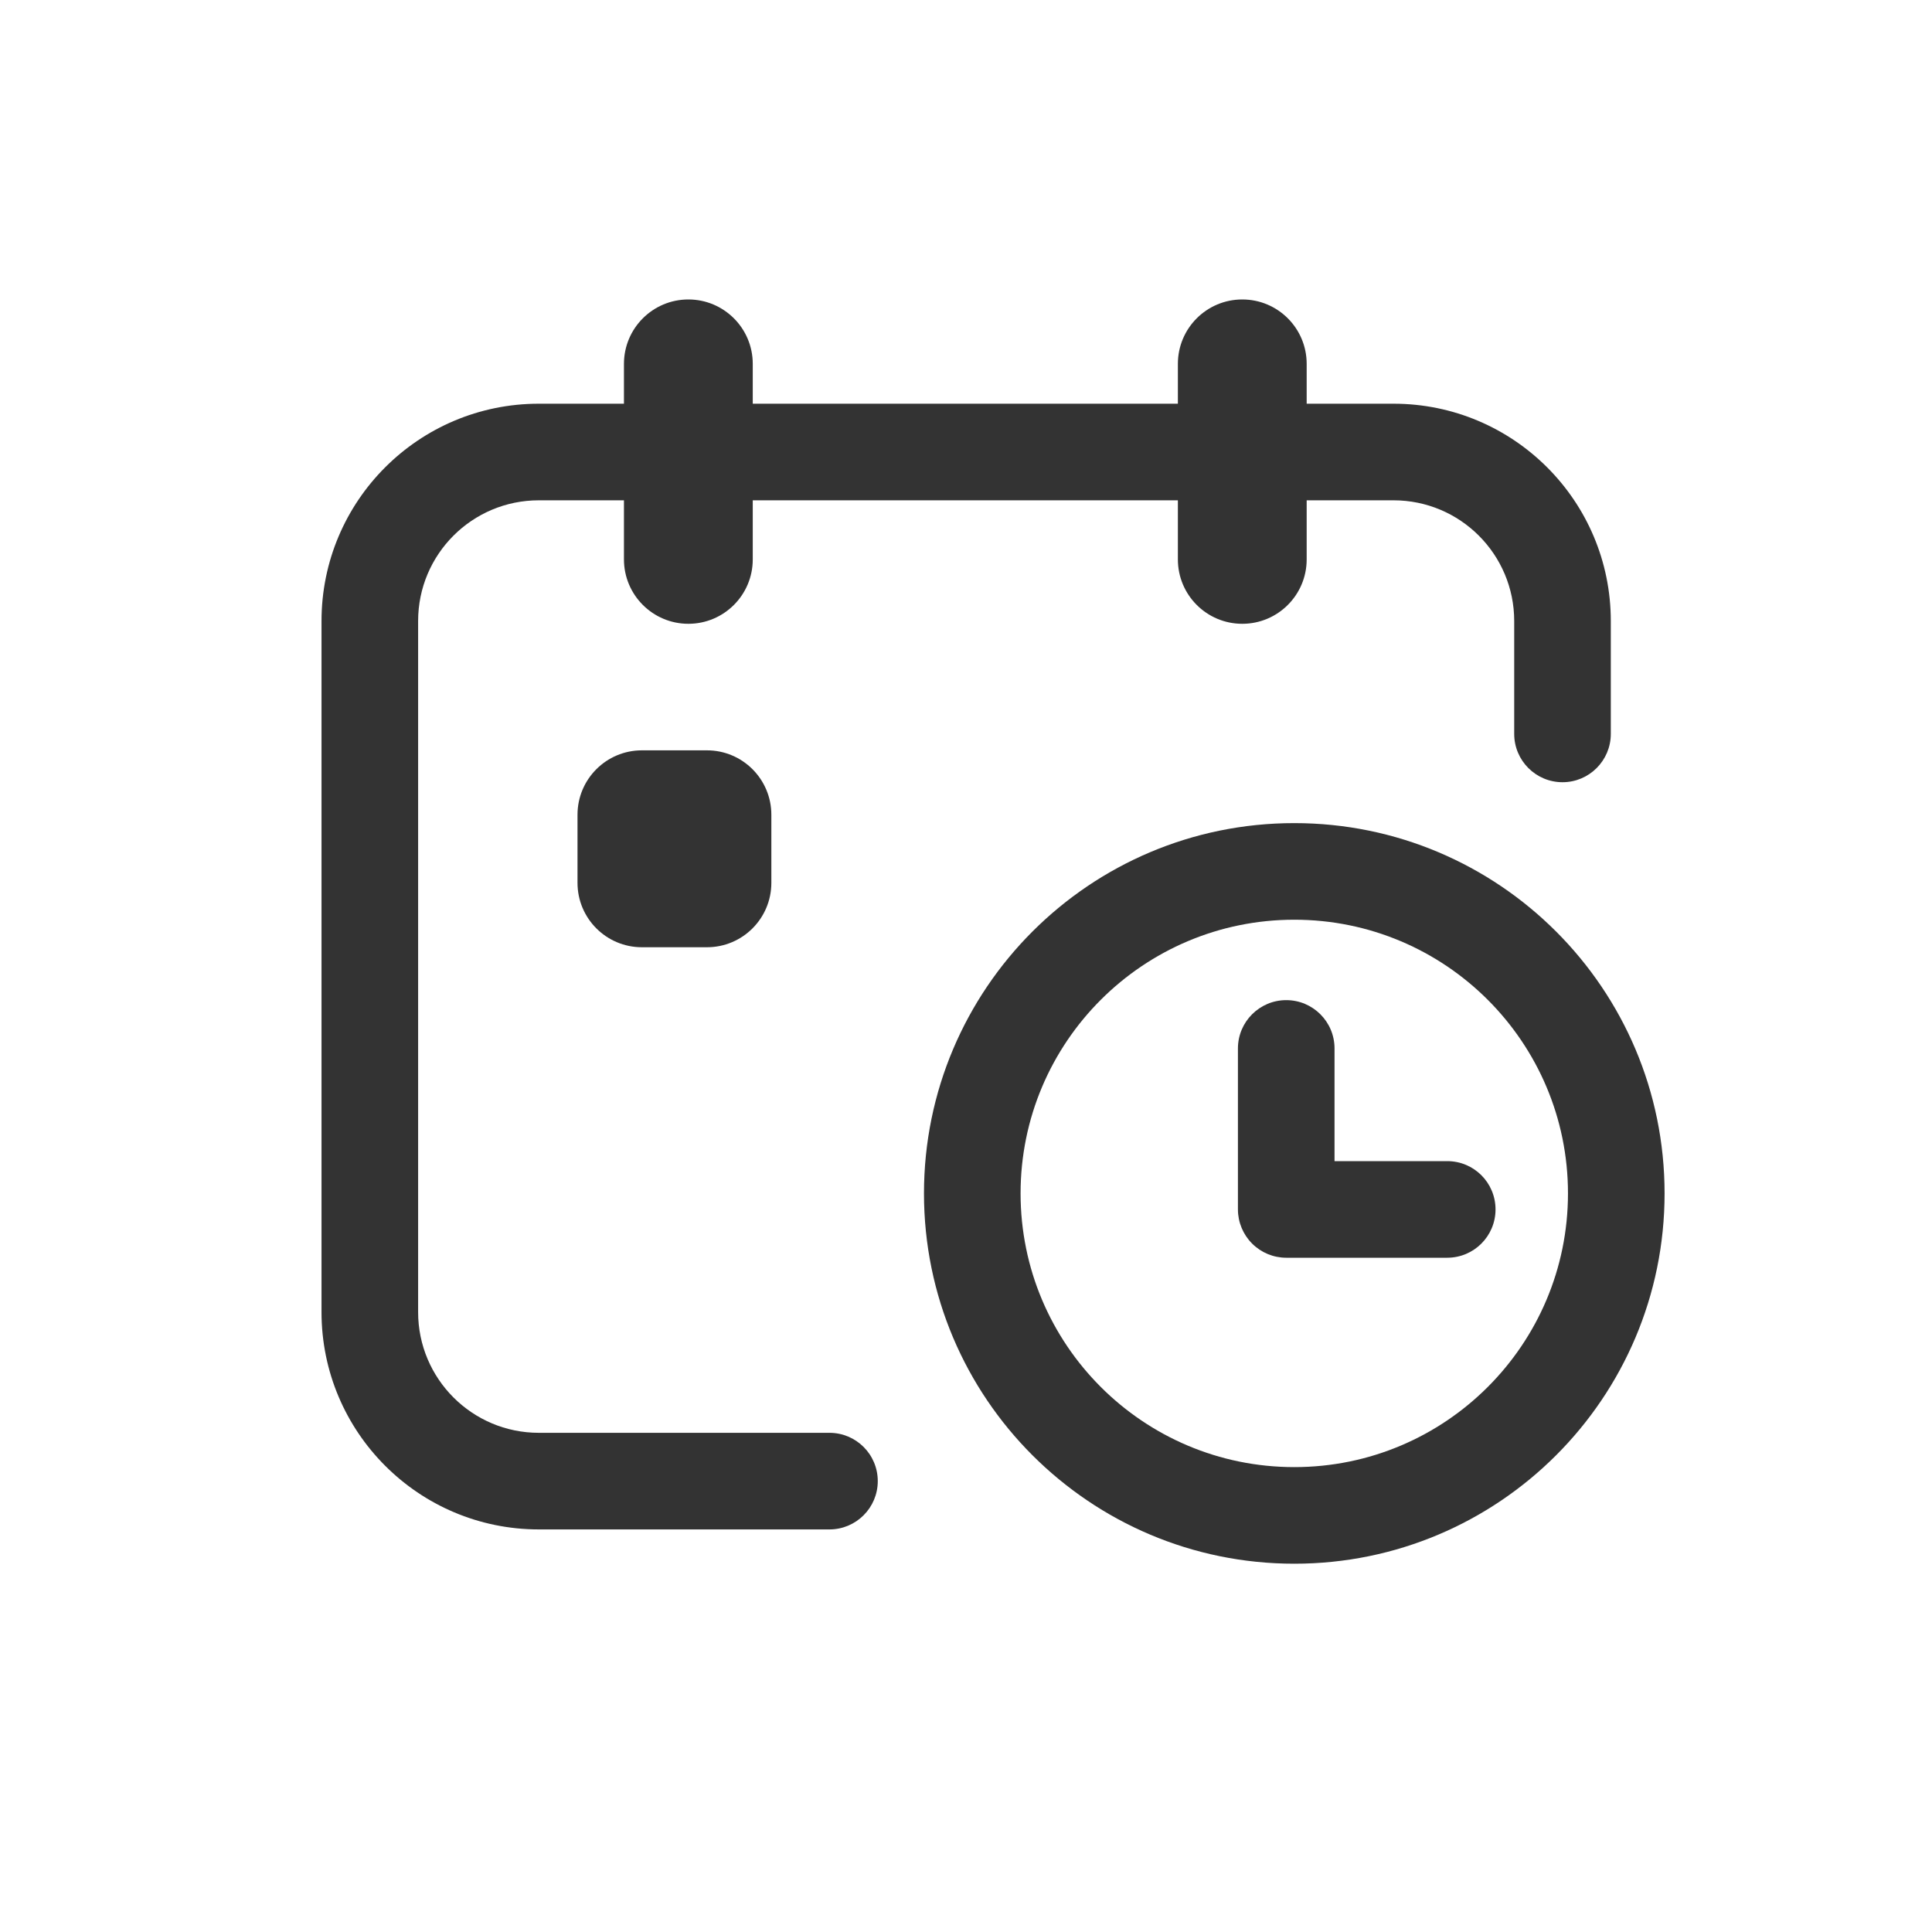 <svg width="24" height="24" viewBox="0 0 24 24" fill="none" xmlns="http://www.w3.org/2000/svg">
<path d="M9.351 4.52C9.351 4.078 8.993 3.72 8.551 3.72C8.11 3.72 7.751 4.078 7.751 4.52V5.015H6.694C5.202 5.015 3.994 6.223 3.994 7.715V16.299C3.994 17.79 5.202 18.999 6.694 18.999H10.304C10.635 18.999 10.904 18.73 10.904 18.399C10.904 18.067 10.635 17.799 10.304 17.799H6.694C5.865 17.799 5.194 17.127 5.194 16.299V7.715C5.194 6.886 5.865 6.215 6.694 6.215H7.751V6.949C7.751 7.391 8.11 7.749 8.551 7.749C8.993 7.749 9.351 7.391 9.351 6.949V6.215H14.632V6.949C14.632 7.391 14.99 7.749 15.432 7.749C15.874 7.749 16.232 7.391 16.232 6.949V6.215H17.31C18.139 6.215 18.81 6.886 18.81 7.715V9.117C18.81 9.448 19.079 9.717 19.41 9.717C19.741 9.717 20.01 9.448 20.01 9.117V7.715C20.01 6.223 18.801 5.015 17.31 5.015H16.232V4.52C16.232 4.078 15.874 3.72 15.432 3.72C14.99 3.72 14.632 4.078 14.632 4.52V5.015H9.351V4.52Z" fill="#333333"/>
<path fill-rule="evenodd" clip-rule="evenodd" d="M7.174 10.121C7.174 9.679 7.532 9.321 7.974 9.321H8.782C9.224 9.321 9.582 9.679 9.582 10.121V10.967C9.582 11.409 9.224 11.767 8.782 11.767H7.974C7.532 11.767 7.174 11.409 7.174 10.967V10.121Z" fill="#333333"/>
<path d="M16.578 13.024C16.578 12.693 16.31 12.424 15.978 12.424C15.647 12.424 15.378 12.693 15.378 13.024V15.024C15.378 15.183 15.442 15.336 15.554 15.448C15.667 15.561 15.819 15.624 15.978 15.624L17.978 15.624C18.31 15.624 18.578 15.355 18.578 15.024C18.578 14.692 18.31 14.424 17.978 14.424L16.578 14.424V13.024Z" fill="#333333"/>
<path fill-rule="evenodd" clip-rule="evenodd" d="M11.478 14.825C11.478 12.284 13.537 10.225 16.078 10.225C18.619 10.225 20.678 12.284 20.678 14.825C20.678 17.365 18.619 19.425 16.078 19.425C13.537 19.425 11.478 17.365 11.478 14.825ZM16.078 11.425C14.2 11.425 12.678 12.947 12.678 14.825C12.678 16.702 14.2 18.225 16.078 18.225C17.956 18.225 19.478 16.702 19.478 14.825C19.478 12.947 17.956 11.425 16.078 11.425Z" fill="#333333"/>
</svg>
